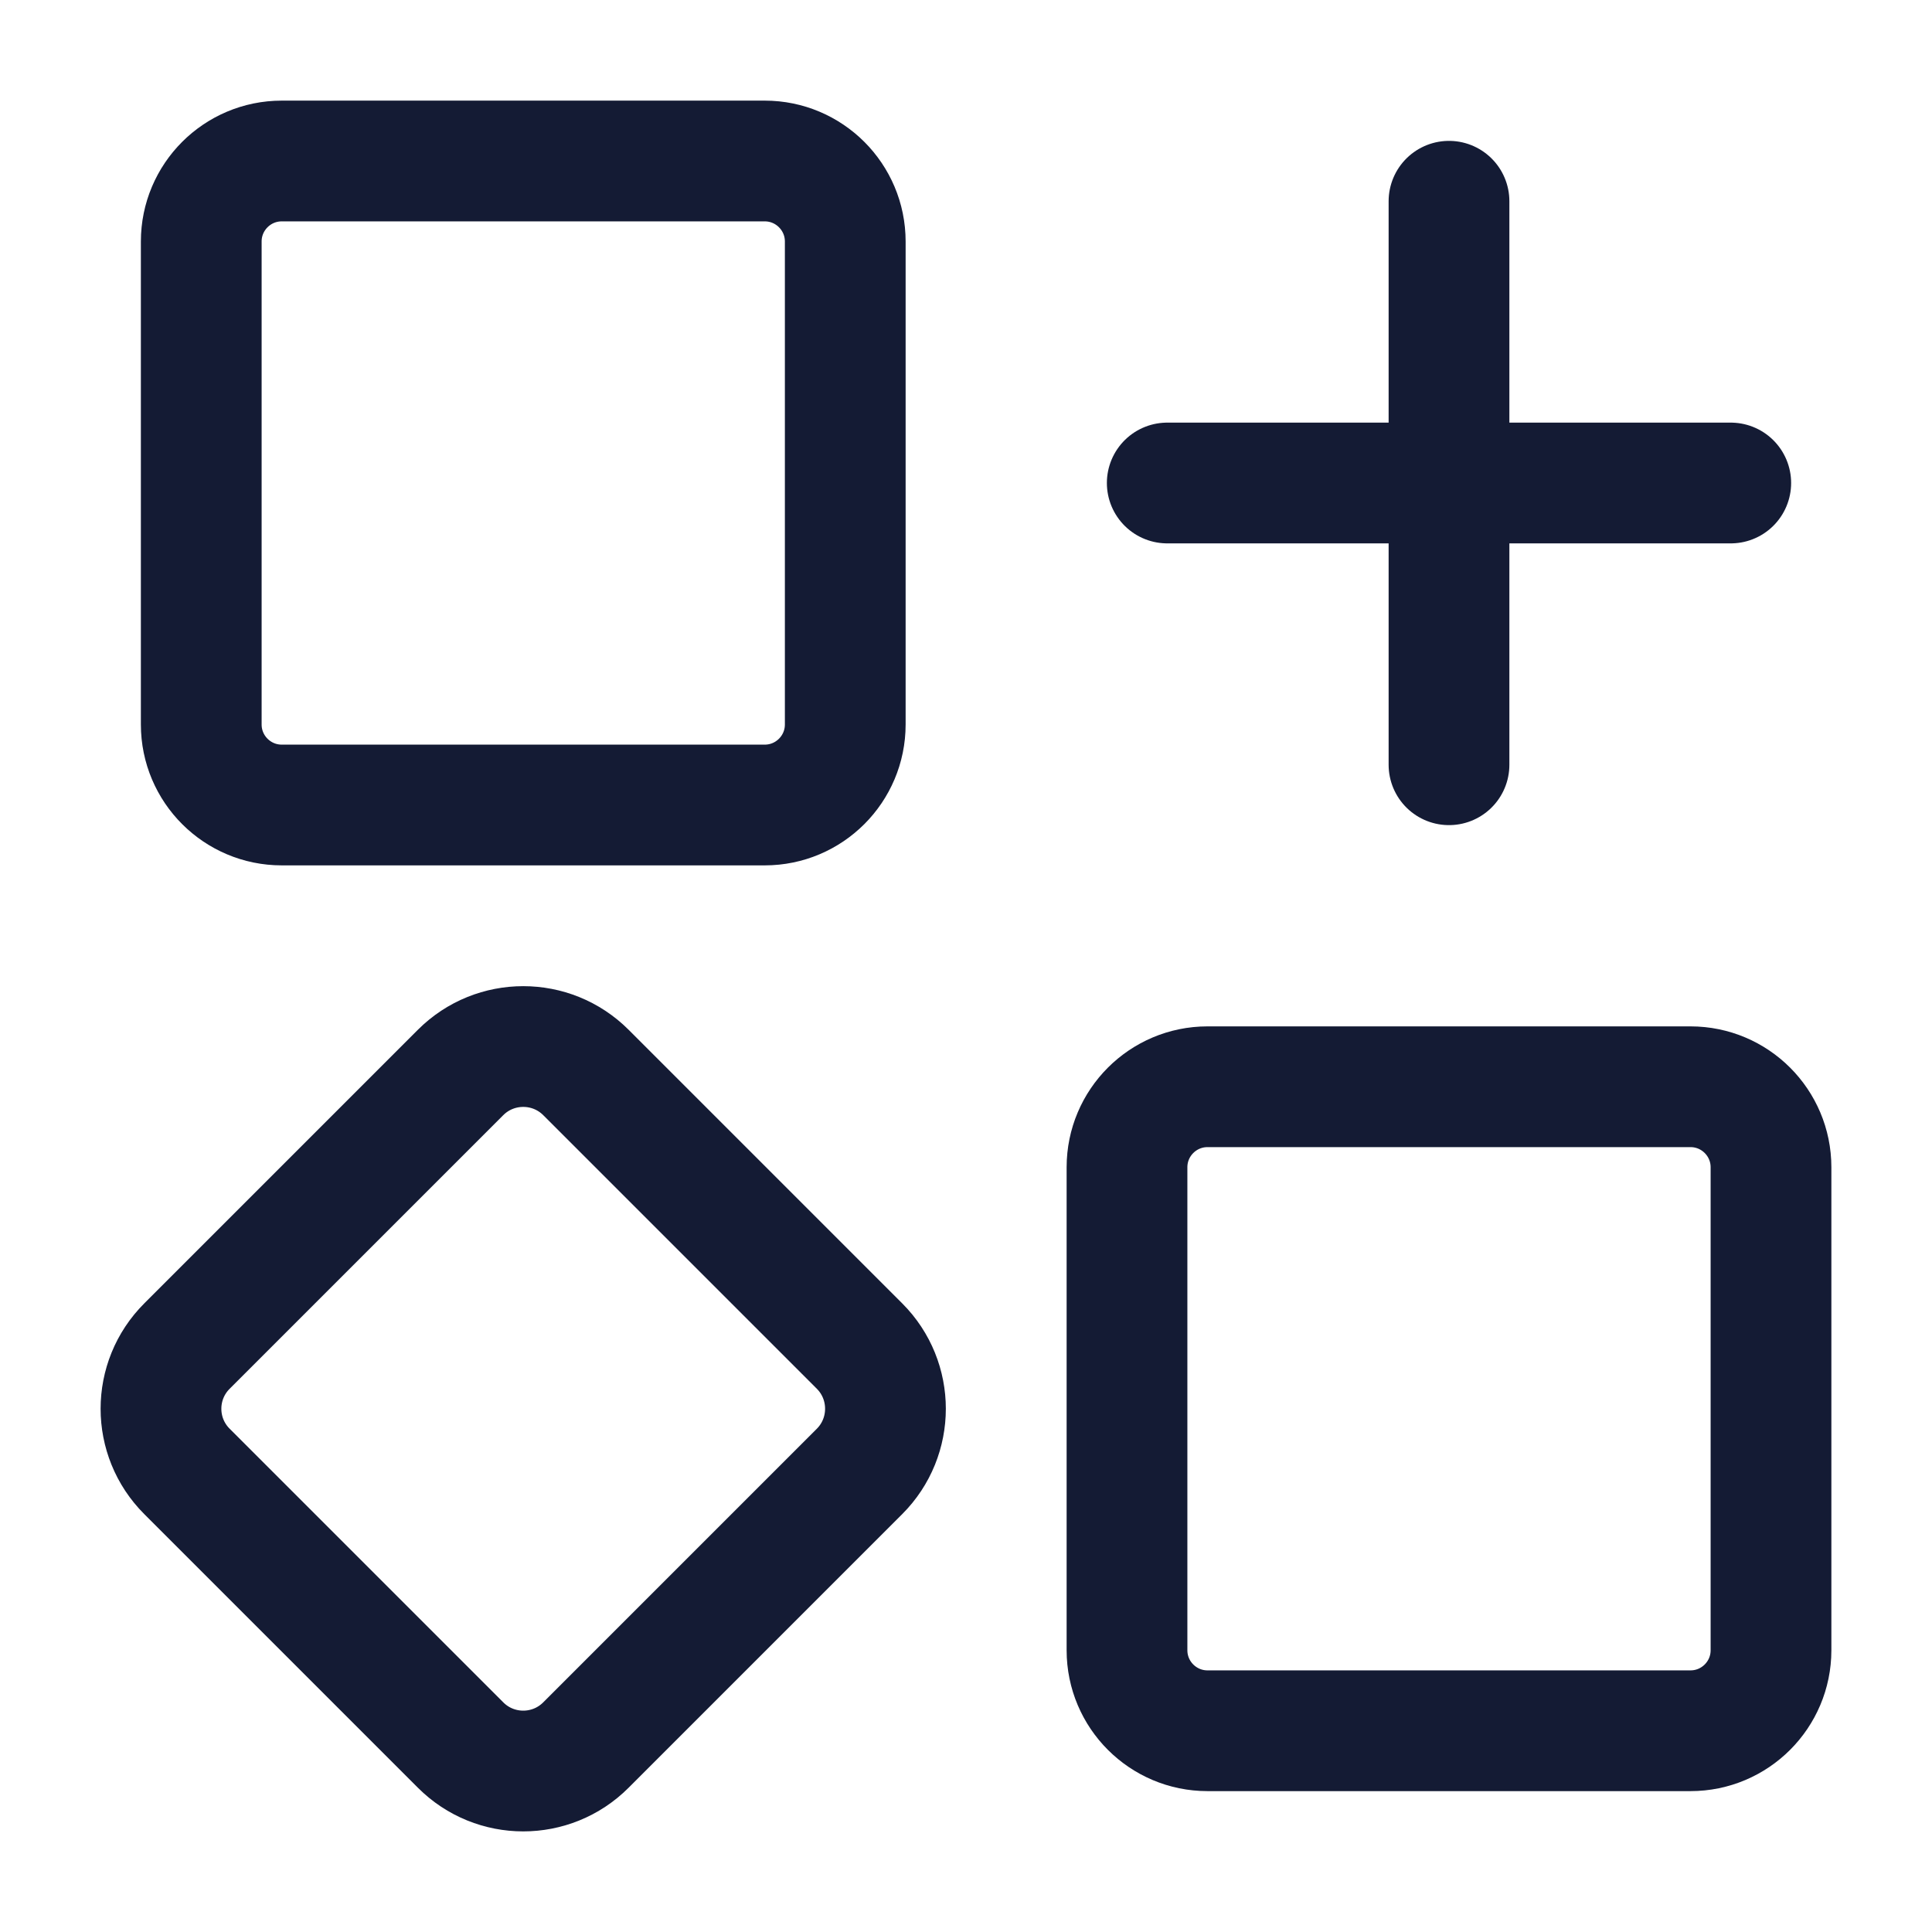<svg width="24" height="24" viewBox="0 0 24 24" fill="none" xmlns="http://www.w3.org/2000/svg">
<path d="M9.5 2H3.5C2.948 2 2.5 2.448 2.5 3V9C2.5 9.552 2.948 10 3.5 10H9.5C10.052 10 10.5 9.552 10.5 9V3C10.5 2.448 10.052 2 9.5 2Z" stroke="#141B34" stroke-width="1.5" stroke-linejoin="round"/>
<path d="M21 13.5H15C14.448 13.5 14 13.948 14 14.5V20.5C14 21.052 14.448 21.5 15 21.5H21C21.552 21.5 22 21.052 22 20.5V14.5C22 13.948 21.552 13.5 21 13.5Z" stroke="#141B34" stroke-width="1.5" stroke-linejoin="round"/>
<path d="M10.677 18.279C11.107 17.849 11.107 17.151 10.677 16.721L7.279 13.323C6.849 12.893 6.151 12.893 5.721 13.323L2.323 16.721C1.892 17.151 1.892 17.849 2.323 18.279L5.721 21.677C6.151 22.108 6.849 22.108 7.279 21.677L10.677 18.279Z" stroke="#141B34" stroke-width="1.5" stroke-linejoin="round"/>
<path d="M18 2.5V9.5M21.5 6H14.5" stroke="#141B34" stroke-width="1.5" stroke-linecap="round" stroke-linejoin="round"/>
</svg>
